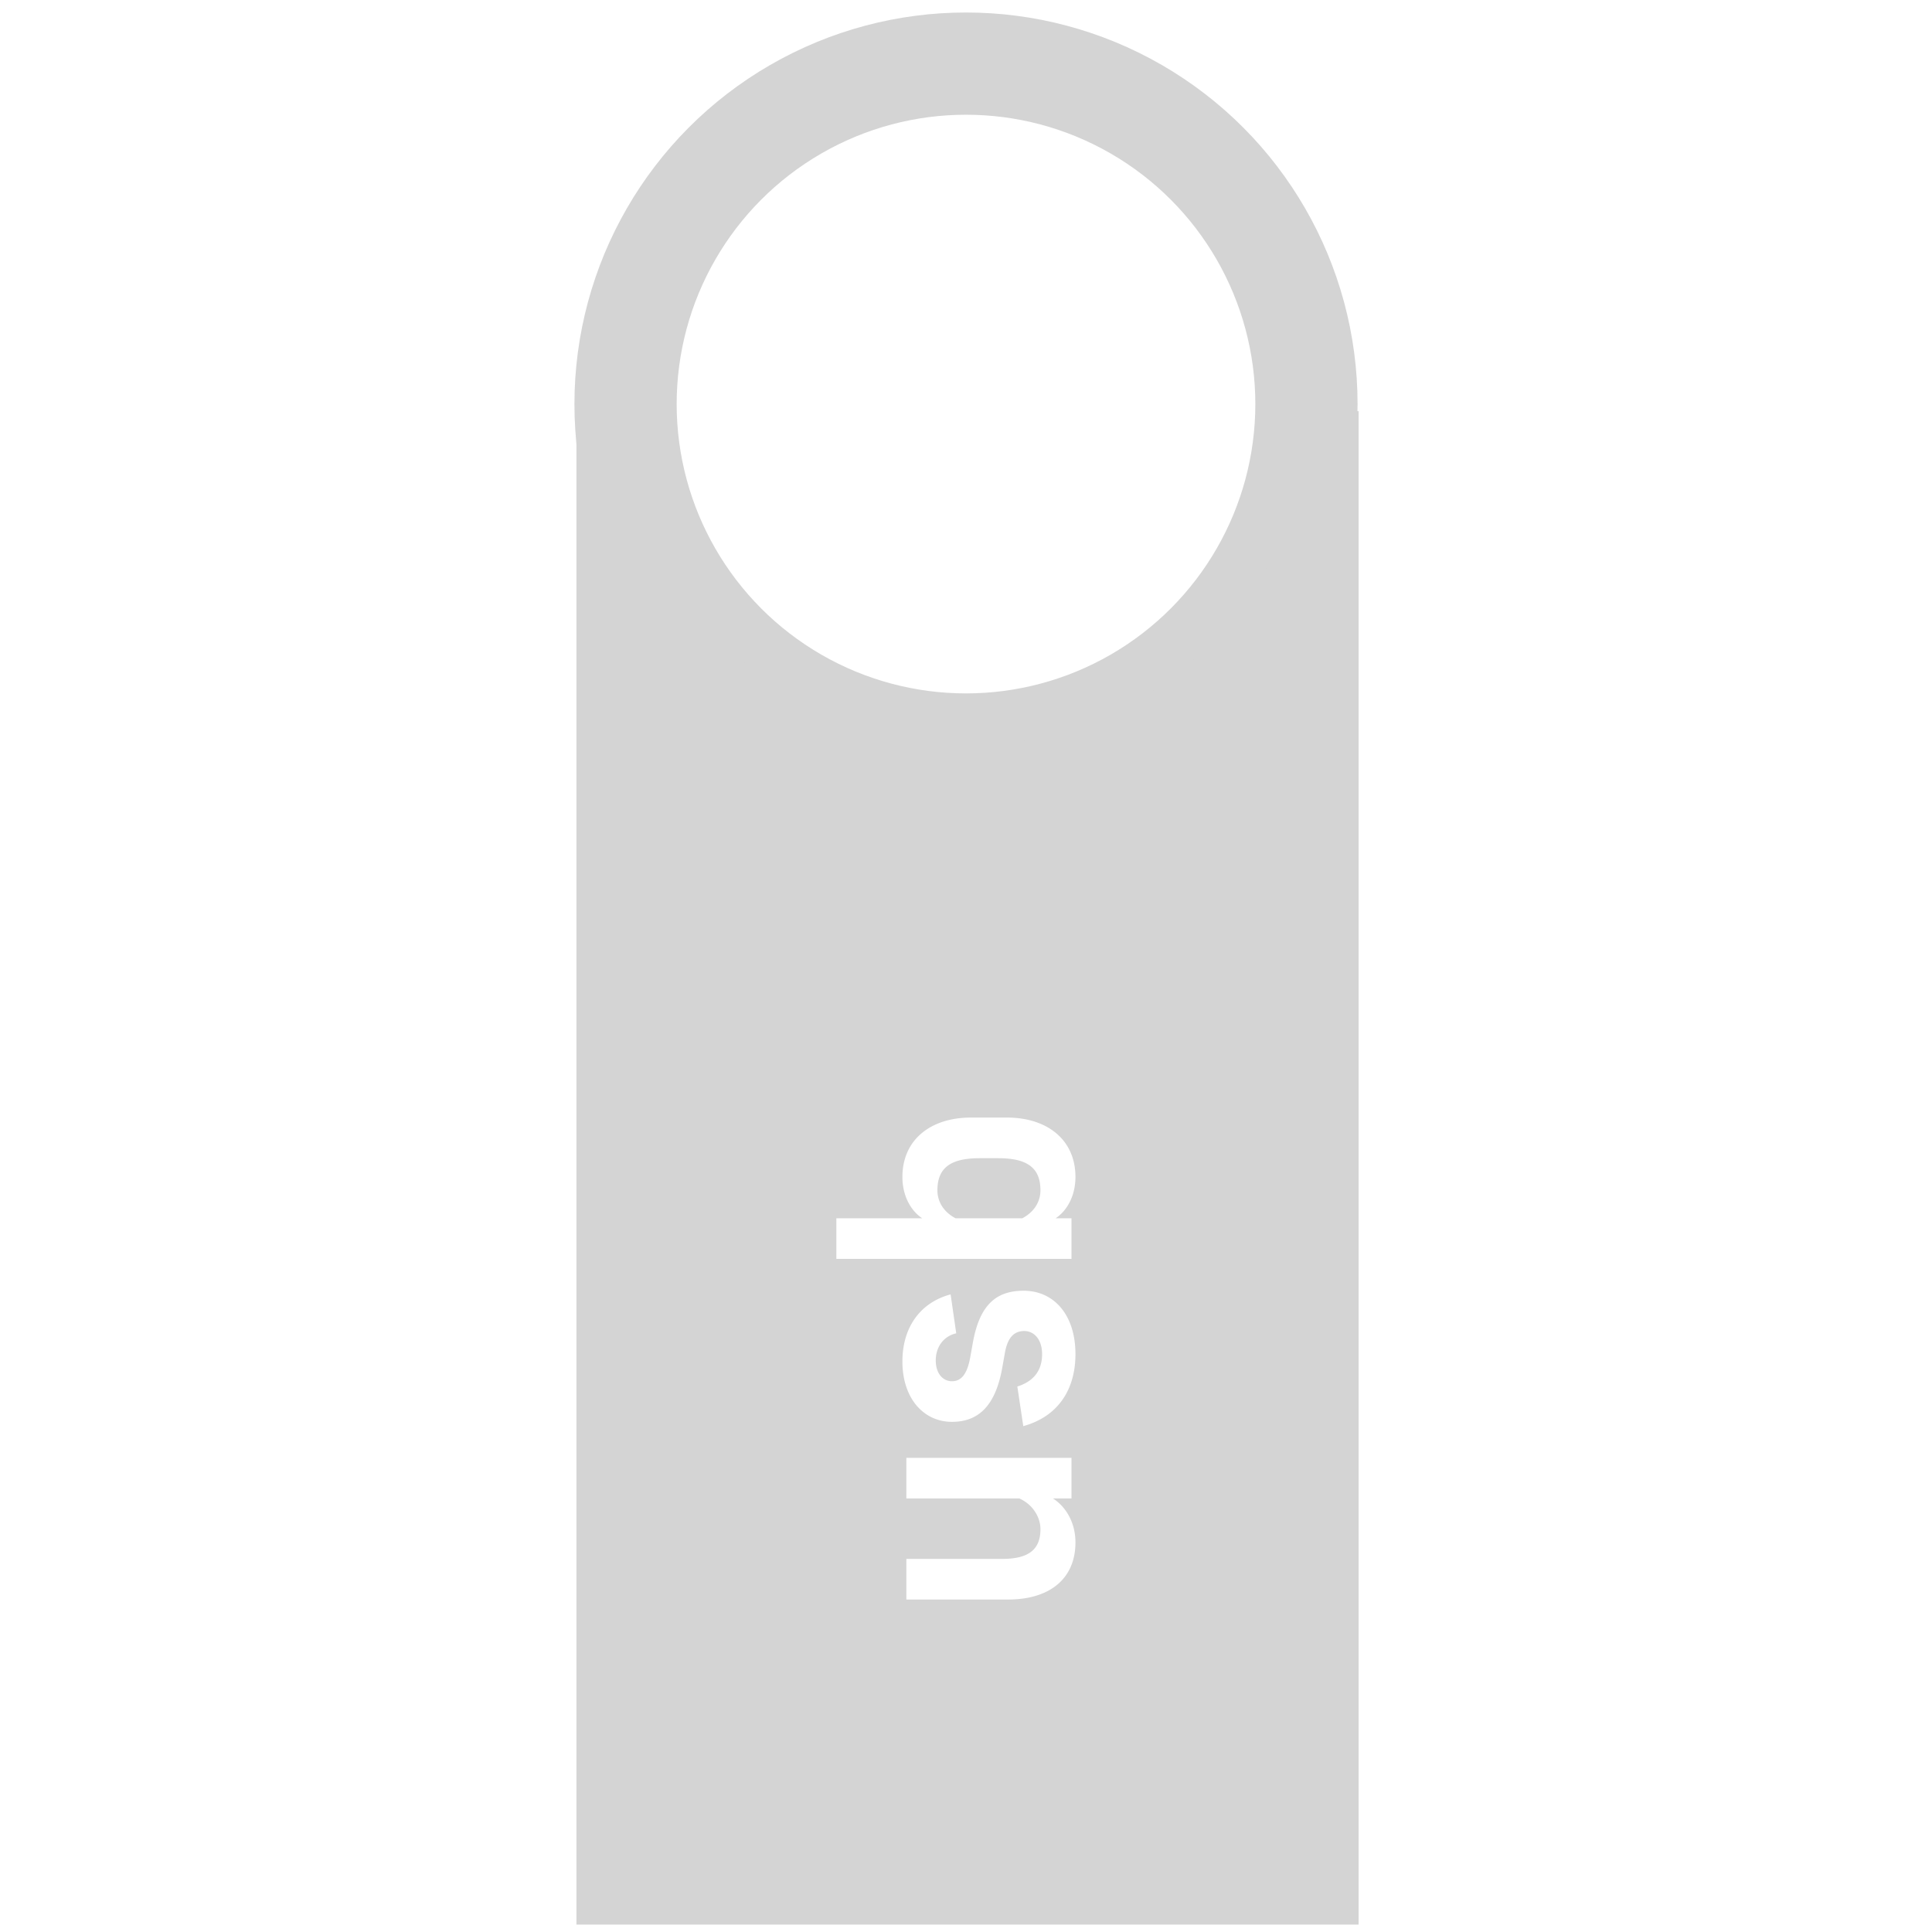 <?xml version="1.0" encoding="UTF-8" standalone="no"?>
<!-- Created with Inkscape (http://www.inkscape.org/) -->

<svg
   xmlns:dc="http://purl.org/dc/elements/1.1/"
   xmlns:cc="http://creativecommons.org/ns#"
   xmlns:rdf="http://www.w3.org/1999/02/22-rdf-syntax-ns#"
   xmlns:svg="http://www.w3.org/2000/svg"
   xmlns="http://www.w3.org/2000/svg"
   xmlns:sodipodi="http://sodipodi.sourceforge.net/DTD/sodipodi-0.dtd"
   xmlns:inkscape="http://www.inkscape.org/namespaces/inkscape"
   width="500"
   height="500"
   viewBox="0 0 132.292 132.292"
   version="1.1"
   id="svg824"
   enable-background="new"
   inkscape:version="0.92.4 (5da689c313, 2019-01-14)"
   sodipodi:docname="USB Storage.svg">
  <defs
     id="defs818" />
  <sodipodi:namedview
     id="base"
     pagecolor="#ffffff"
     bordercolor="#666666"
     borderopacity="1.0"
     inkscape:pageopacity="0.0"
     inkscape:pageshadow="2"
     inkscape:zoom="1.666"
     inkscape:cx="140.15606"
     inkscape:cy="250"
     inkscape:document-units="px"
     inkscape:current-layer="layer1"
     showgrid="false"
     units="px"
     inkscape:pagecheckerboard="true" />
  <g
     inkscape:label="Layer 1"
     inkscape:groupmode="layer"
     id="layer1"
     transform="translate(0,-164.708)">
    <circle
       style="fill:none;fill-opacity:0;fill-rule:nonzero;stroke:#d4d4d4;stroke-width:7;stroke-miterlimit:4;stroke-dasharray:none;stroke-opacity:1"
       id="path1382"
       cx="66.146"
       cy="192.376"
       r="23.312" />
    <path
       style="fill:#d4d4d4;fill-opacity:1;fill-rule:nonzero;stroke:none;stroke-width:0;stroke-miterlimit:4;stroke-dasharray:none;stroke-opacity:1"
       d="M 148.949,106.242 V 497.299 H 351.051 V 106.242 H 338.023 A 88.107,88.107 0 0 1 250,192.678 88.107,88.107 0 0 1 161.951,106.242 Z m 101.889,182.531 h 9.387 c 10.24,0 17.664,5.631 17.664,15.359 0,4.693 -2.047,8.62 -5.119,10.668 h 4.096 v 10.494 h -60.758 v -10.494 h 22.188 c -3.072,-2.048 -5.119,-5.975 -5.119,-10.668 0,-9.728 7.422,-15.359 17.662,-15.359 z m 2.305,10.496 c -7.253,0 -10.922,2.304 -10.922,8.277 0,3.157 1.792,5.718 4.693,7.254 h 17.236 c 2.901,-1.536 4.693,-4.097 4.693,-7.254 0,-5.973 -3.669,-8.277 -10.922,-8.277 z m 11.35,34.246 c 7.765,0 13.396,6.145 13.396,16.385 0,9.472 -4.778,16.212 -13.482,18.602 l -1.535,-10.24 c 4.352,-1.365 6.4,-4.265 6.4,-8.361 0,-3.669 -1.964,-5.975 -4.609,-5.975 -2.731,0 -4.351,1.792 -5.033,5.803 l -0.684,3.84 c -1.707,9.387 -5.888,13.824 -12.971,13.824 -7.253,0 -12.799,-5.973 -12.799,-15.615 0,-8.704 4.521,-15.189 12.457,-17.322 l 1.451,10.068 c -3.157,0.683 -5.291,3.414 -5.291,6.998 0,3.328 1.792,5.375 4.182,5.375 2.56,0 3.925,-2.047 4.693,-5.973 l 0.684,-3.84 c 1.707,-9.643 5.802,-13.568 13.141,-13.568 z m -30.293,43.18 h 42.666 v 10.496 h -4.779 c 3.328,2.133 5.803,6.23 5.803,11.35 0,9.387 -6.654,14.764 -17.406,14.764 h -26.283 v -10.496 h 24.746 c 6.485,0 9.898,-2.135 9.898,-7.682 0,-3.243 -2.133,-6.485 -5.461,-7.936 h -29.184 z"
       transform="matrix(0.265,0,0,0.265,0,164.708)"
       id="rect1384"
       inkscape:connector-curvature="0" />
    <g
       aria-label="usb"
       transform="rotate(-90)"
       style="font-style:normal;font-variant:normal;font-weight:normal;font-stretch:normal;font-size:22.578px;line-height:1.25;font-family:'Core Sans D 55 Bold';-inkscape-font-specification:'Core Sans D 55 Bold, Normal';font-variant-ligatures:normal;font-variant-caps:normal;font-variant-numeric:normal;font-feature-settings:normal;text-align:start;letter-spacing:0px;word-spacing:0px;writing-mode:lr-tb;text-anchor:start;fill:#000000;fill-opacity:1;stroke:none;stroke-width:0.265"
       id="text1404" />
  </g>
</svg>
